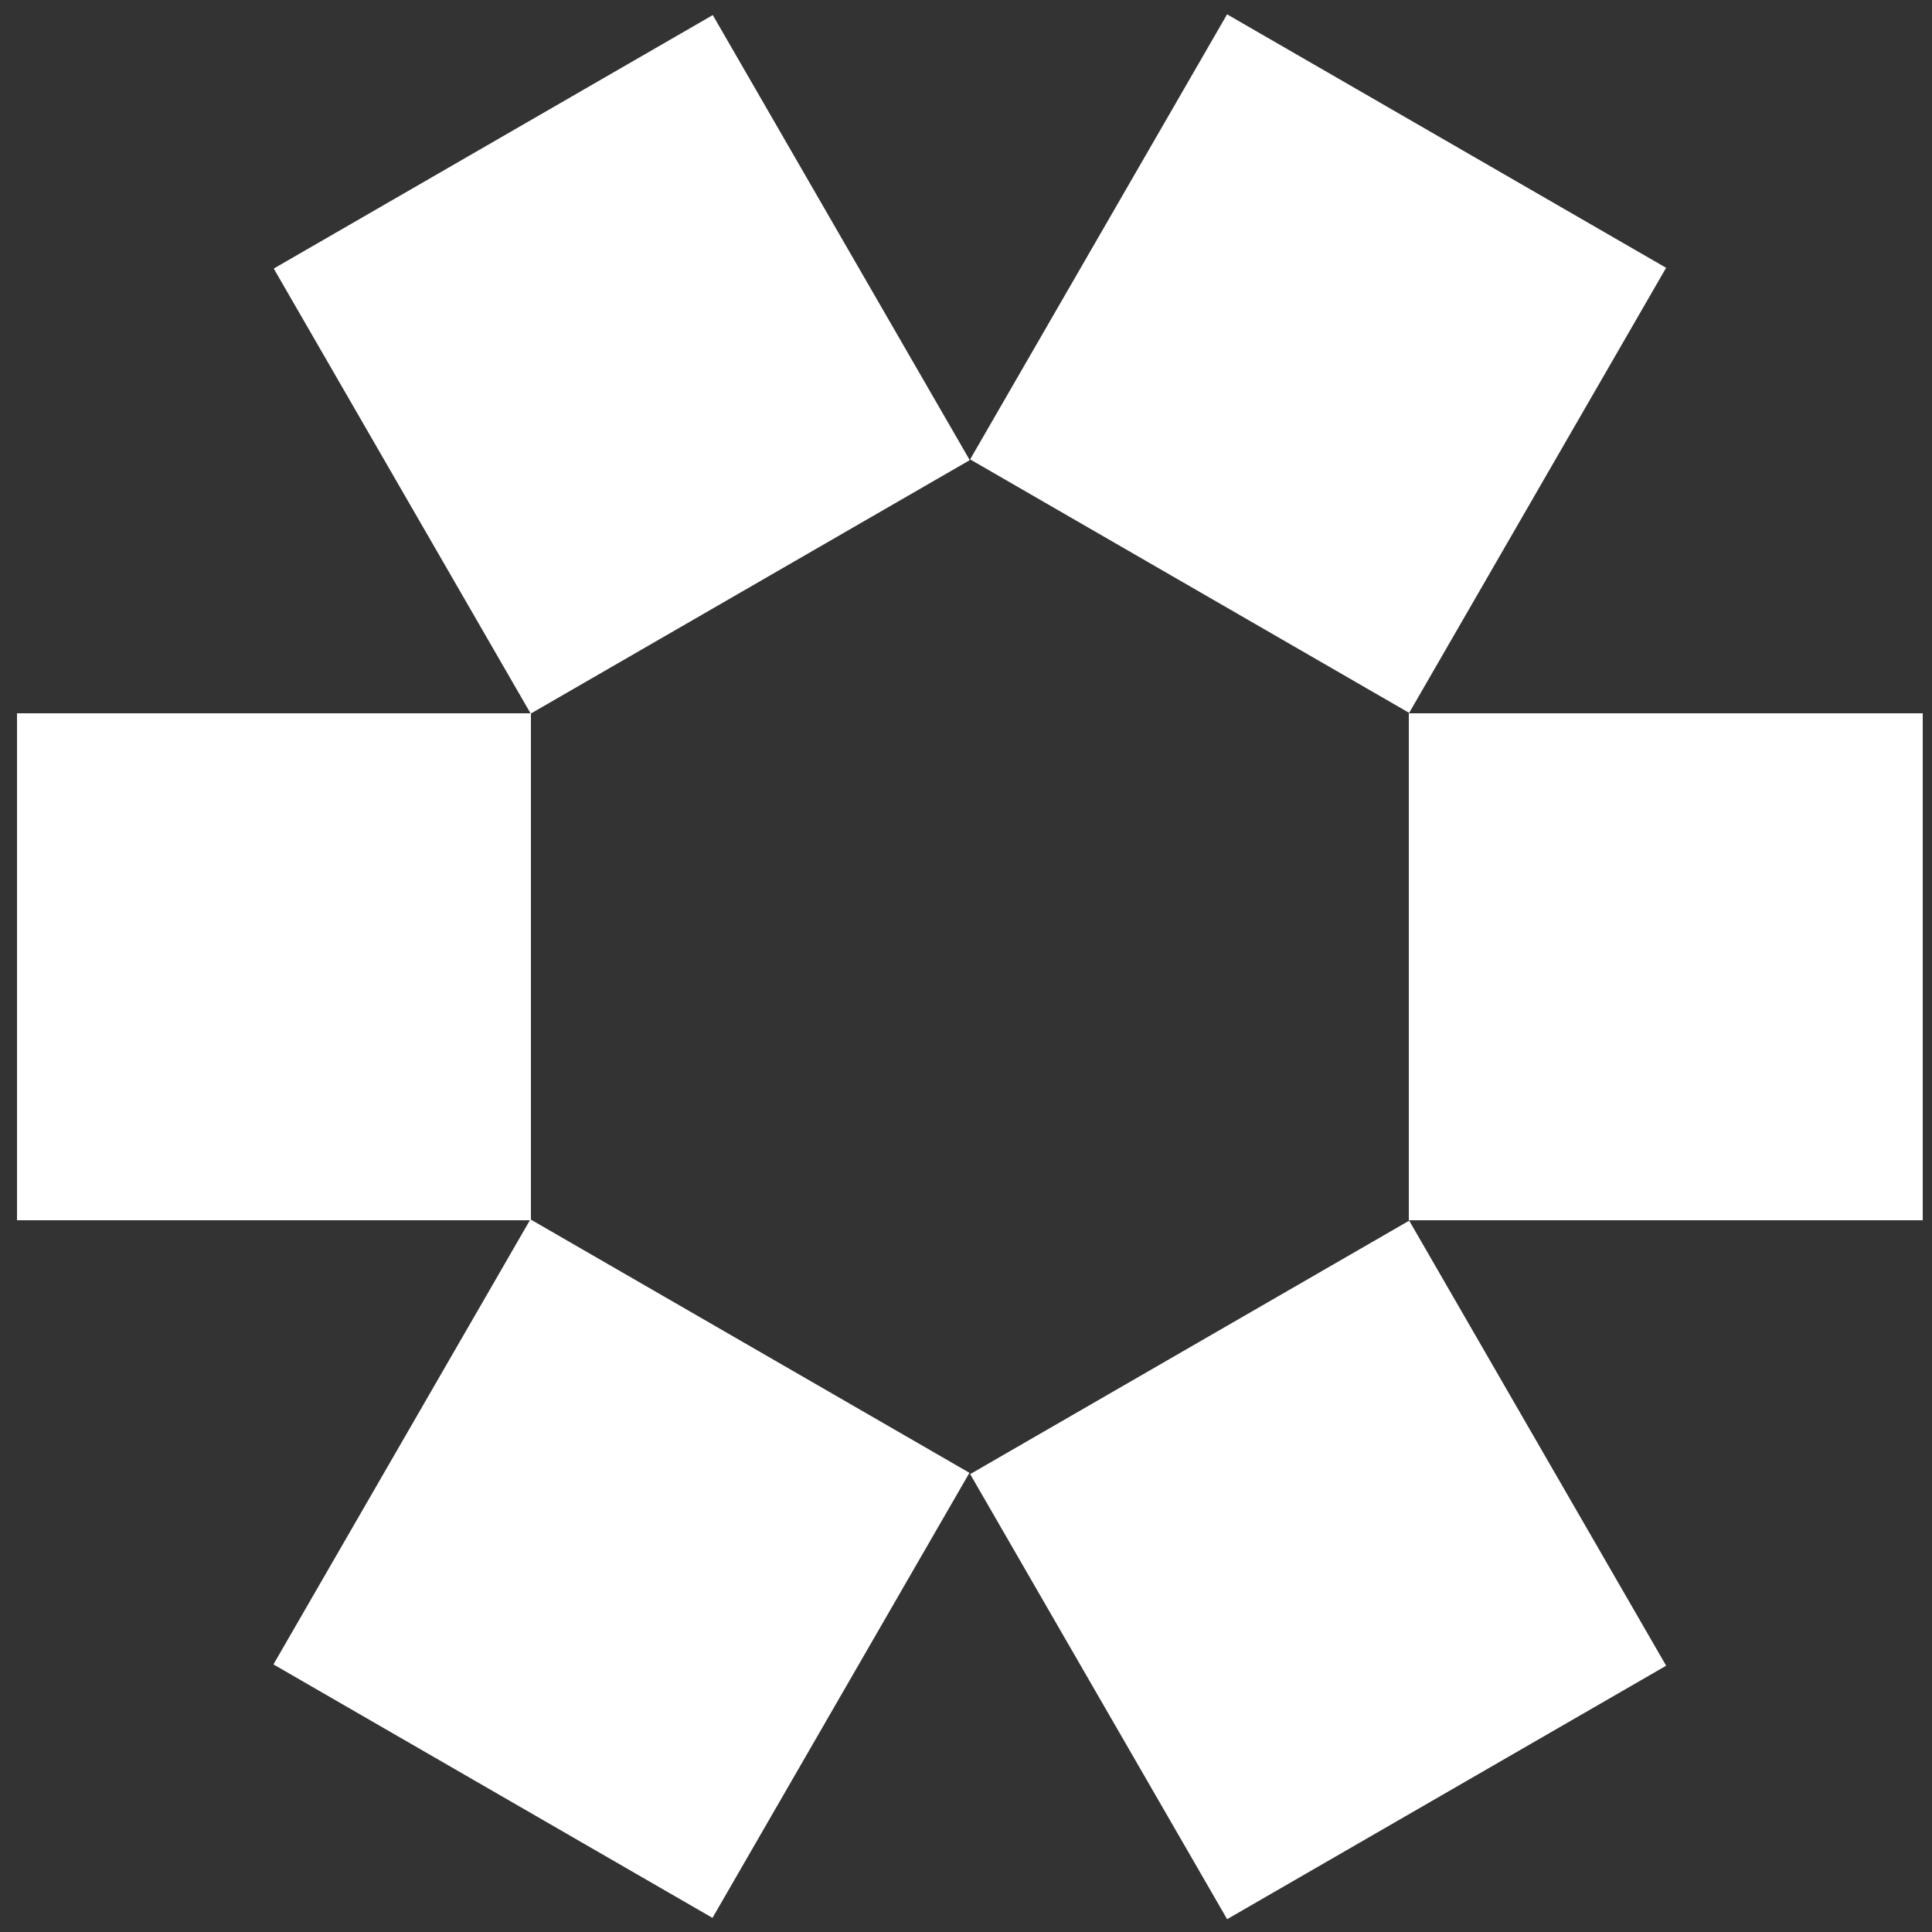 <?xml version="1.0" encoding="UTF-8"?>
<svg xmlns="http://www.w3.org/2000/svg" width="250" height="250" viewBox="0 0 250 250" version="1.1">
  <rect x="0" y="0" width="250" height="250" fill="#333333" stroke="none"/>
  <!-- Generator: Adobe Illustrator 28.6.0, SVG Export Plug-In . SVG Version: 1.2.0 Build 709)  -->
  <g>
    <g id="Layer_1">
      <rect fill="#fff" x="182.3" y="92.3" width="66.5" height="65.6"/>
      <rect fill="#fff" x="2.2" y="92.3" width="66.5" height="65.6"/>
      <rect fill="#fff" x="137.8" y="169.8" width="65.6" height="66.5" transform="translate(-78.7 112.6) rotate(-30)"/>
      <rect fill="#fff" x="47.6" y="13.8" width="65.6" height="66.5" transform="translate(-12.7 46.6) rotate(-30)"/>
      <rect fill="#fff" x="47.2" y="170.3" width="66.5" height="65.6" transform="translate(-135.7 171.1) rotate(-60)"/>
      <rect fill="#fff" x="137.3" y="14.3" width="66.5" height="65.6" transform="translate(44.5 171.2) rotate(-60)"/>
    </g>
  </g>
</svg>
